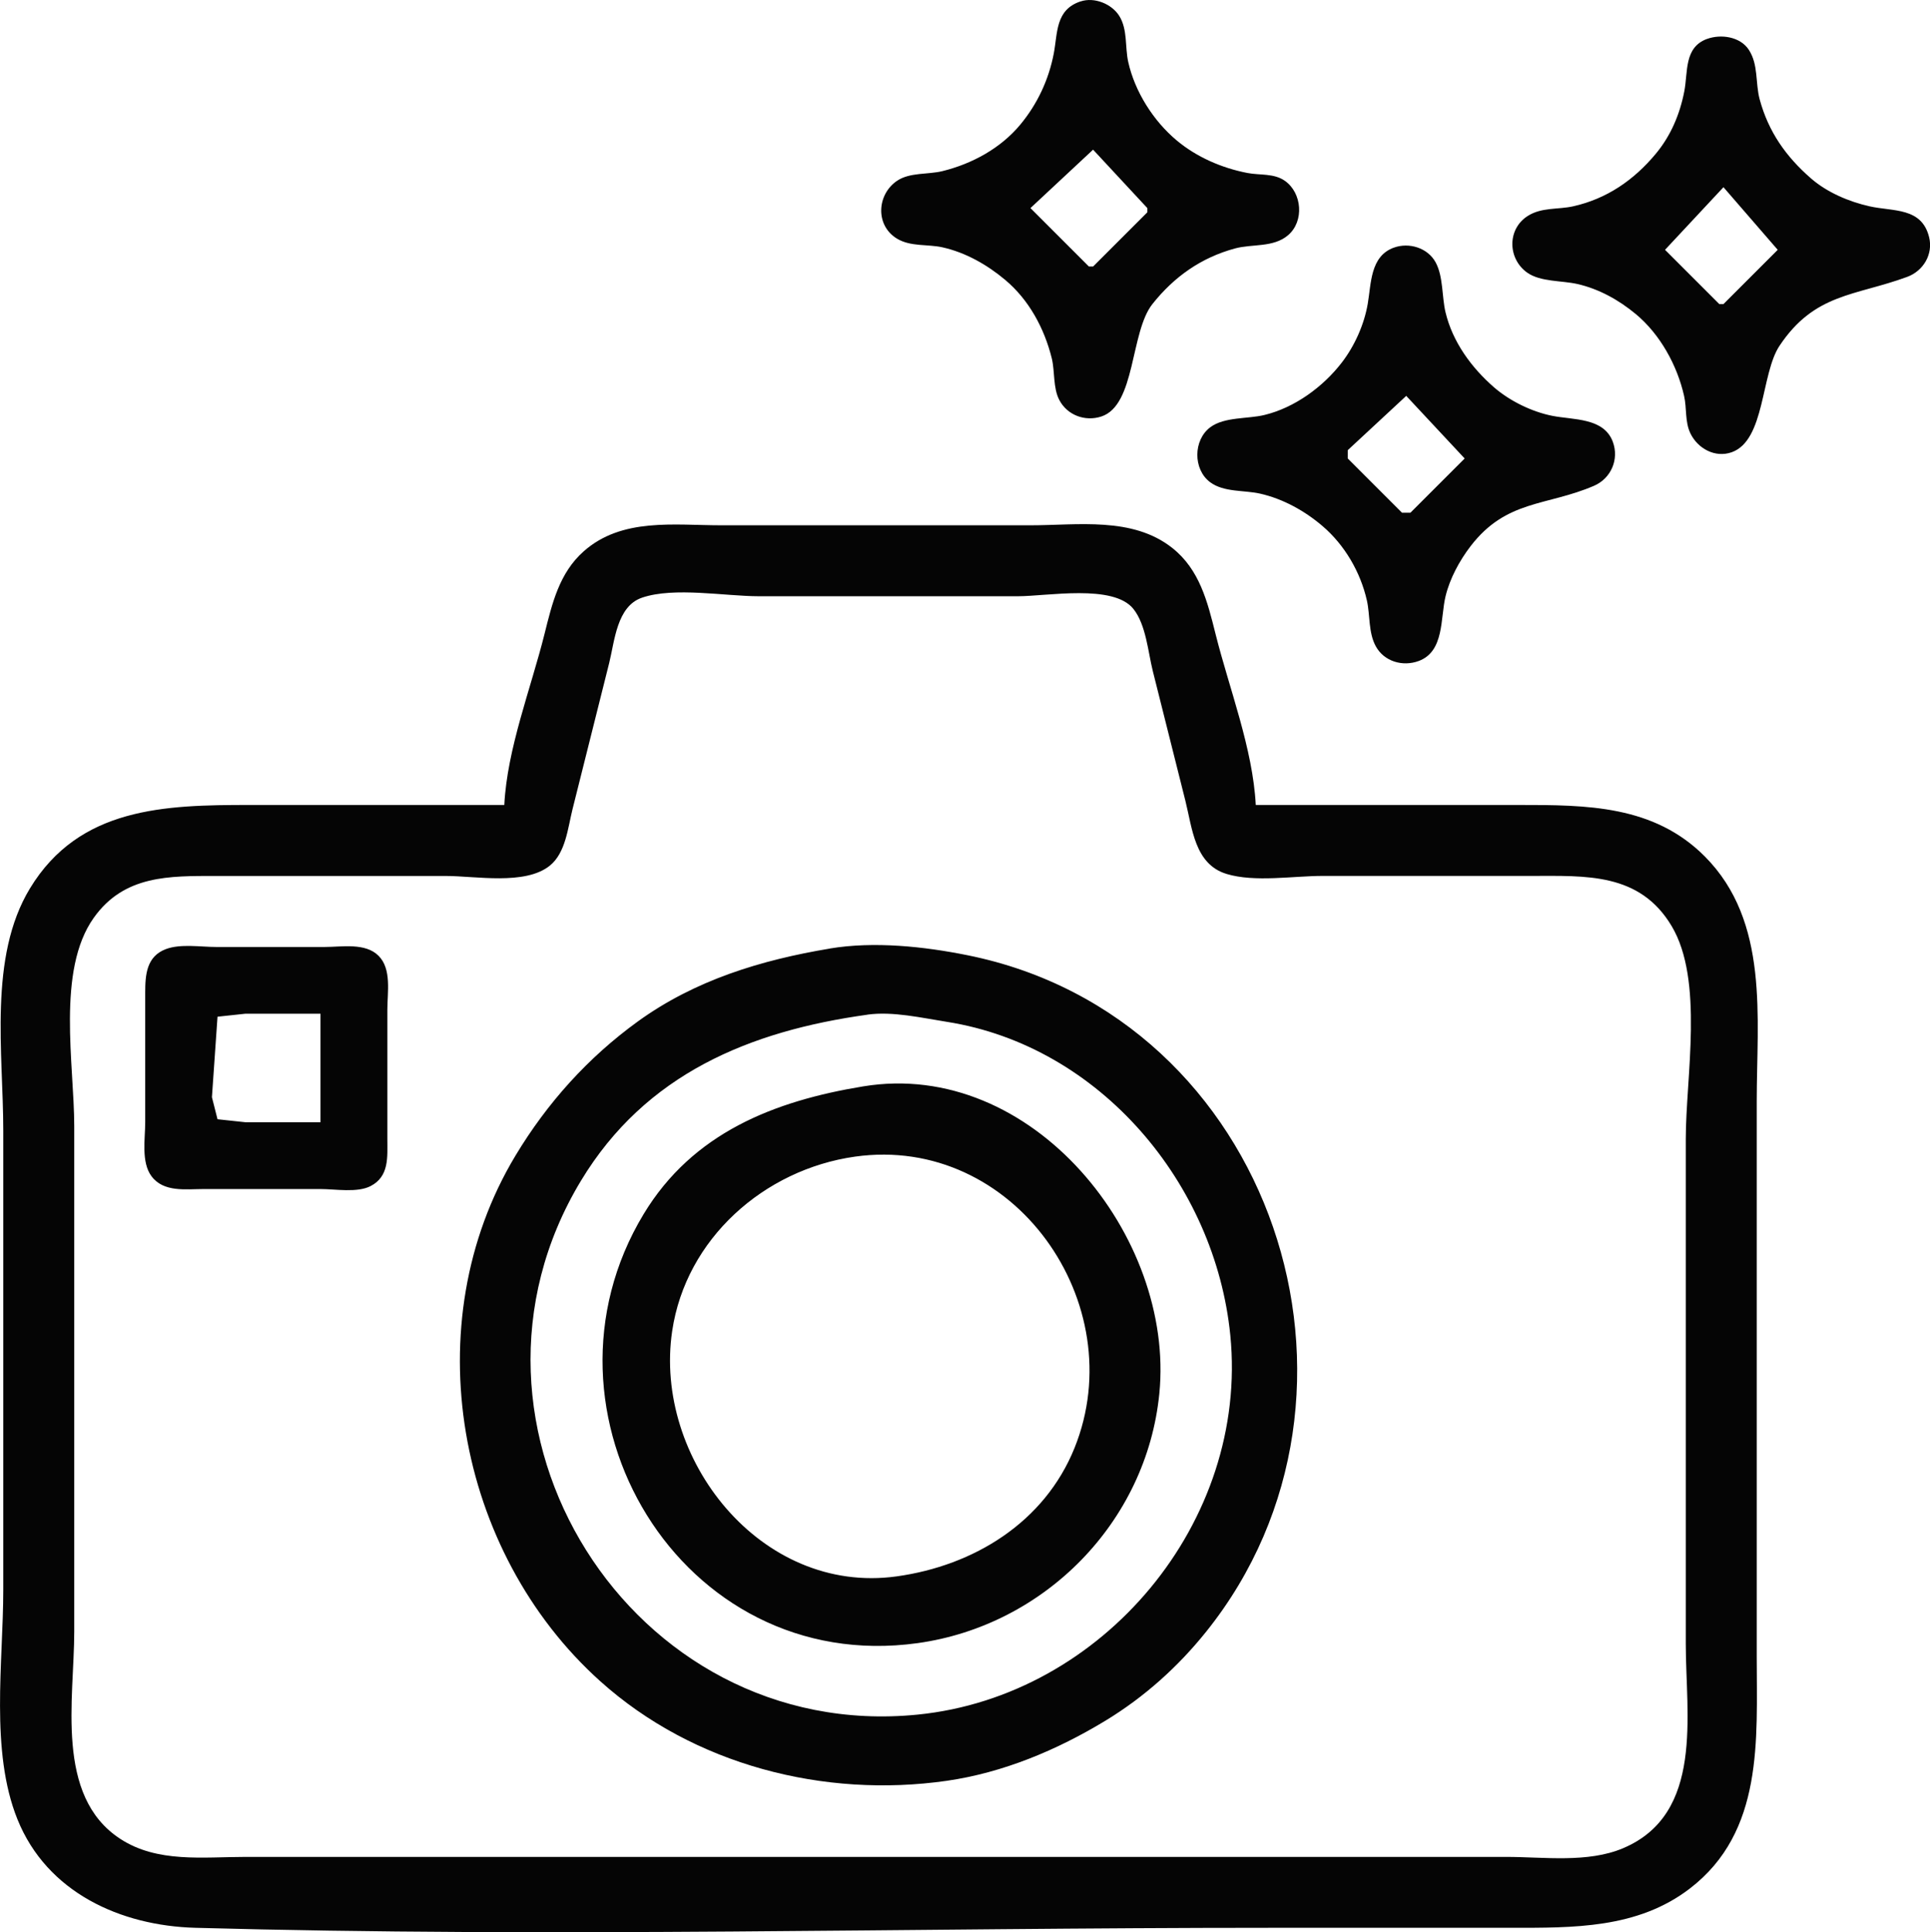 <?xml version="1.0" encoding="UTF-8" standalone="no"?>
<!-- Created with Inkscape (http://www.inkscape.org/) -->

<svg
   width="40.089mm"
   height="40.141mm"
   viewBox="0 0 40.089 40.141"
   version="1.1"
   id="svg10124"
   inkscape:version="1.2 (dc2aedaf03, 2022-05-15)"
   sodipodi:docname="photo-icon.svg"
   xmlns:inkscape="http://www.inkscape.org/namespaces/inkscape"
   xmlns:sodipodi="http://sodipodi.sourceforge.net/DTD/sodipodi-0.dtd"
   xmlns="http://www.w3.org/2000/svg"
   xmlns:svg="http://www.w3.org/2000/svg">
  <sodipodi:namedview
     id="namedview10126"
     pagecolor="#ffffff"
     bordercolor="#000000"
     borderopacity="0.25"
     inkscape:showpageshadow="2"
     inkscape:pageopacity="0.0"
     inkscape:pagecheckerboard="0"
     inkscape:deskcolor="#d1d1d1"
     inkscape:document-units="mm"
     showgrid="false"
     inkscape:zoom="0.2102413"
     inkscape:cx="380.51515"
     inkscape:cy="561.25984"
     inkscape:window-width="2560"
     inkscape:window-height="1537"
     inkscape:window-x="-8"
     inkscape:window-y="-8"
     inkscape:window-maximized="1"
     inkscape:current-layer="layer1" />
  <defs
     id="defs10121" />
  <g
     inkscape:label="Layer 1"
     inkscape:groupmode="layer"
     id="layer1">
    <path
       style="fill:#050505;stroke:none;stroke-width:0.087"
       d="m 22.442,0.03 c -0.521,0.175 -0.471,0.65 -0.554,1.084 -0.105,0.544 -0.34,1.047 -0.694,1.474 -0.408,0.492 -1,0.814 -1.614,0.966 -0.305,0.076 -0.685,0.022 -0.951,0.205 -0.415,0.285 -0.451,0.921 0,1.197 0.285,0.174 0.641,0.113 0.951,0.183 0.48,0.108 0.926,0.362 1.301,0.677 0.495,0.416 0.812,1.007 0.966,1.628 0.067,0.276 0.024,0.615 0.157,0.867 0.165,0.316 0.536,0.452 0.872,0.342 0.716,-0.234 0.598,-1.752 1.062,-2.337 0.452,-0.569 1.012,-0.963 1.713,-1.154 0.359,-0.098 0.801,-0.014 1.106,-0.277 0.338,-0.291 0.288,-0.876 -0.066,-1.127 -0.23,-0.162 -0.516,-0.114 -0.778,-0.164 -0.531,-0.102 -1.058,-0.33 -1.474,-0.679 -0.483,-0.405 -0.866,-1.011 -1.004,-1.628 -0.069,-0.311 -0.01,-0.667 -0.183,-0.951 -0.155,-0.253 -0.519,-0.403 -0.807,-0.306 m 13.008,0.78 c -0.474,0.178 -0.39,0.683 -0.467,1.084 -0.092,0.478 -0.28,0.925 -0.593,1.301 -0.454,0.546 -1.016,0.934 -1.715,1.091 -0.319,0.071 -0.656,0.016 -0.947,0.202 -0.43,0.276 -0.414,0.891 -0.006,1.178 0.274,0.192 0.717,0.161 1.038,0.234 0.449,0.102 0.861,0.331 1.214,0.624 0.504,0.418 0.861,1.064 1.004,1.701 0.059,0.259 0.014,0.535 0.132,0.78 0.153,0.314 0.512,0.513 0.858,0.39 0.694,-0.247 0.604,-1.628 0.992,-2.211 0.73,-1.095 1.564,-1.032 2.65,-1.431 0.338,-0.124 0.544,-0.471 0.458,-0.824 -0.154,-0.627 -0.744,-0.532 -1.238,-0.643 -0.429,-0.096 -0.882,-0.289 -1.214,-0.578 -0.524,-0.456 -0.884,-0.969 -1.067,-1.64 -0.093,-0.34 -0.024,-0.723 -0.226,-1.033 -0.177,-0.273 -0.58,-0.334 -0.874,-0.224 m -12.747,2.298 1.127,1.214 v 0.087 l -1.127,1.127 h -0.087 l -1.214,-1.214 1.301,-1.214 m 13.094,0.78 1.127,1.301 -1.127,1.127 h -0.087 l -1.127,-1.127 1.214,-1.301 m -6.851,1.257 c -0.489,0.181 -0.465,0.746 -0.539,1.171 -0.075,0.43 -0.272,0.869 -0.537,1.214 -0.39,0.507 -0.982,0.94 -1.611,1.091 -0.343,0.083 -0.828,0.036 -1.12,0.253 -0.359,0.267 -0.361,0.876 -0.006,1.142 0.287,0.214 0.706,0.163 1.038,0.238 0.478,0.108 0.93,0.359 1.301,0.677 0.458,0.393 0.785,0.954 0.918,1.542 0.069,0.306 0.029,0.67 0.186,0.954 0.173,0.315 0.558,0.427 0.891,0.304 0.535,-0.199 0.447,-0.888 0.557,-1.344 0.089,-0.369 0.29,-0.741 0.52,-1.041 0.746,-0.971 1.579,-0.829 2.565,-1.255 0.351,-0.152 0.525,-0.547 0.39,-0.913 -0.187,-0.505 -0.819,-0.453 -1.257,-0.54 -0.426,-0.084 -0.887,-0.31 -1.214,-0.595 -0.468,-0.408 -0.857,-0.941 -1.004,-1.554 -0.078,-0.325 -0.045,-0.741 -0.205,-1.038 -0.163,-0.302 -0.552,-0.424 -0.872,-0.306 m 0.26,3.078 1.214,1.301 -1.127,1.127 h -0.174 l -1.127,-1.127 v -0.173 l 1.214,-1.127 M 10.474,16.723 H 5.184 c -1.759,0 -3.537,0.044 -4.562,1.734 -0.867,1.429 -0.554,3.427 -0.554,5.03 v 9.539 c 0,1.502 -0.278,3.348 0.294,4.769 0.614,1.524 2.145,2.212 3.695,2.255 7.416,0.206 14.867,0 22.286,0 h 5.03 c 1.305,0 2.64,0.02 3.729,-0.817 1.537,-1.181 1.388,-3.09 1.388,-4.82 v -11.533 c 0,-1.743 0.266,-3.731 -1.074,-5.083 -1.064,-1.072 -2.46,-1.074 -3.869,-1.074 h -5.463 c -0.06,-1.171 -0.552,-2.418 -0.836,-3.555 -0.167,-0.667 -0.33,-1.335 -0.899,-1.785 -0.827,-0.654 -1.962,-0.47 -2.948,-0.47 h -6.417 c -0.98,0 -2.065,-0.163 -2.859,0.54 -0.509,0.45 -0.657,1.086 -0.814,1.715 -0.284,1.137 -0.777,2.385 -0.836,3.555 m 2.862,-4.307 c 0.669,-0.227 1.721,-0.029 2.428,-0.029 h 5.376 c 0.611,0 1.985,-0.259 2.401,0.263 0.264,0.33 0.304,0.897 0.405,1.298 l 0.675,2.688 c 0.144,0.574 0.192,1.318 0.855,1.52 0.585,0.178 1.386,0.041 1.994,0.041 h 4.336 c 1.132,0 2.25,-0.073 2.915,1.041 0.675,1.13 0.294,3.144 0.294,4.423 v 10.493 c 0,1.473 0.383,3.529 -1.301,4.242 -0.736,0.312 -1.647,0.181 -2.428,0.181 h -4.683 -16.476 -5.03 c -0.878,0 -1.831,0.129 -2.602,-0.376 -1.362,-0.891 -0.954,-2.91 -0.954,-4.307 v -10.493 c 0,-1.284 -0.374,-3.24 0.407,-4.336 0.632,-0.887 1.567,-0.867 2.541,-0.867 h 4.769 c 0.618,0 1.648,0.199 2.161,-0.214 0.331,-0.267 0.375,-0.786 0.472,-1.173 l 0.761,-3.035 c 0.114,-0.456 0.158,-1.181 0.682,-1.359 m -9.886,7.299 c -0.408,0.152 -0.433,0.536 -0.433,0.911 v 2.688 c 0,0.342 -0.087,0.828 0.13,1.12 0.252,0.34 0.714,0.267 1.084,0.267 h 2.428 c 0.307,0 0.761,0.083 1.041,-0.062 0.389,-0.202 0.347,-0.605 0.347,-0.978 v -2.688 c 0,-0.356 0.093,-0.842 -0.183,-1.118 -0.276,-0.276 -0.762,-0.183 -1.118,-0.183 h -2.255 c -0.319,0 -0.737,-0.07 -1.041,0.043 m 13.788,-0.01 c -1.427,0.238 -2.801,0.655 -3.989,1.515 -1.037,0.751 -1.882,1.692 -2.541,2.787 -2.1,3.489 -1.231,8.232 1.761,10.919 1.939,1.742 4.654,2.434 7.197,2.069 1.17,-0.168 2.291,-0.639 3.295,-1.248 0.806,-0.489 1.51,-1.12 2.098,-1.855 3.964,-4.949 1.383,-12.771 -4.96,-14.048 -0.907,-0.183 -1.94,-0.293 -2.862,-0.14 m -10.579,1.354 v 2.255 h -1.561 l -0.578,-0.062 -0.116,-0.458 0.116,-1.672 0.578,-0.062 h 1.561 m 11.36,0.019 c 0.525,-0.073 1.127,0.067 1.648,0.149 3.188,0.502 5.577,3.365 5.89,6.509 0.386,3.877 -2.645,7.501 -6.497,7.884 -5.949,0.592 -10.07,-5.995 -6.99,-11.092 1.341,-2.22 3.51,-3.111 5.95,-3.449 m -0.087,1.489 c -1.844,0.303 -3.539,0.961 -4.562,2.654 -2.484,4.112 0.769,9.596 5.69,8.913 2.64,-0.367 4.757,-2.513 5.022,-5.184 0.325,-3.261 -2.64,-6.96 -6.15,-6.383 m -0.173,1.46 c 3.306,-0.467 5.767,3.06 4.562,6.051 -0.625,1.551 -2.095,2.447 -3.695,2.669 -2.829,0.393 -5.055,-2.457 -4.663,-5.097 0.285,-1.921 1.914,-3.357 3.796,-3.623"
       id="path21499"
       sodipodi:nodetypes="cccsccccscccccssccsccsccccsccccccccccccccccccccccccccccsccccccccccccccccccccccccssssscsscsssscscssccccssscccsscsscsccsssssssscccccssssssssssccscscccscccccccccccccccccccccccsc" />
  </g>
</svg>
